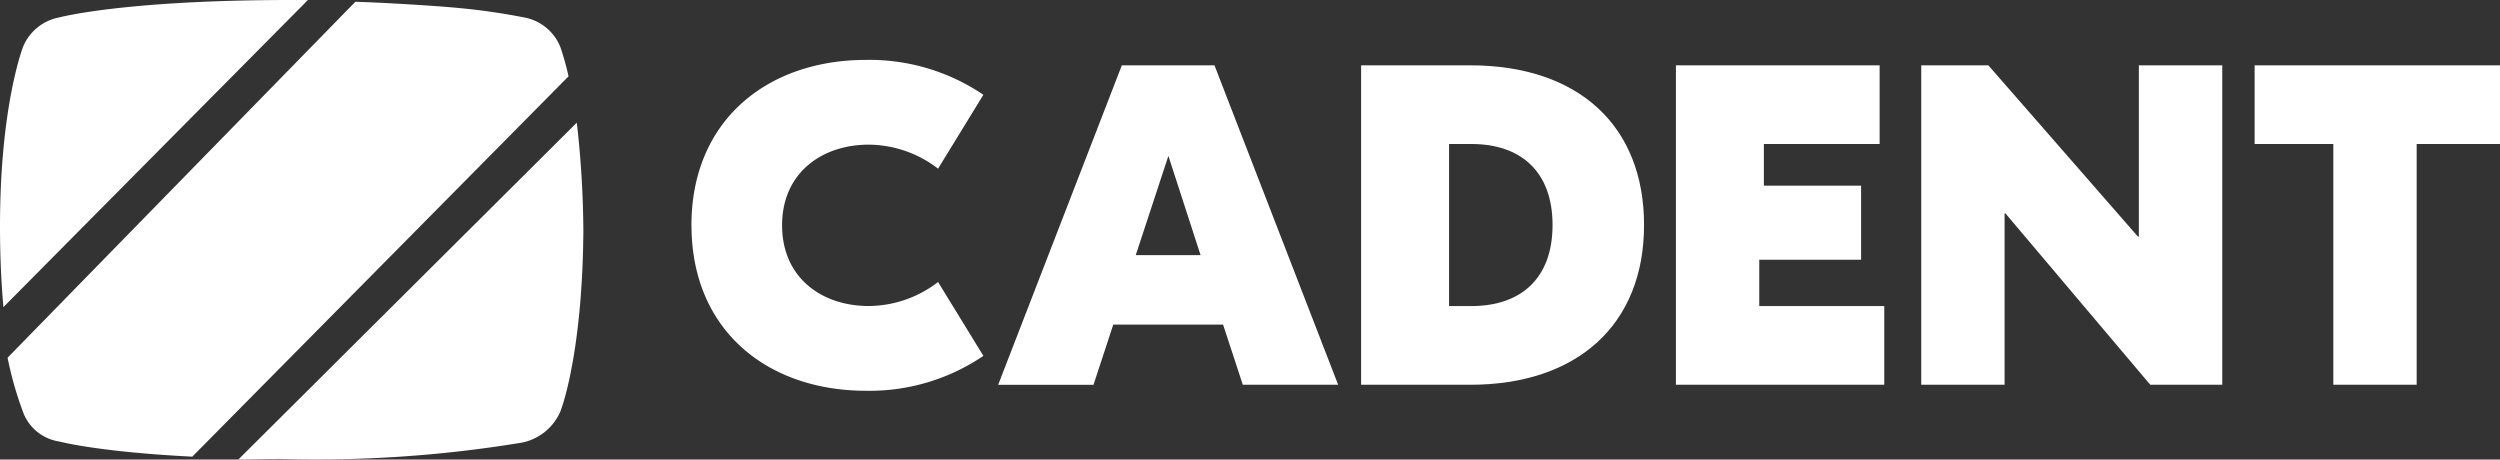 <svg class="svgfooterlogo" xmlns="http://www.w3.org/2000/svg" xmlns:xlink="http://www.w3.org/1999/xlink" viewBox="0 0 271.305 49.872">
								  <rect x="0" y="0" width="271.305" height="49.872" fill="#333333" stroke="none"/>
								  <defs>
									<clipPath id="clip-path">
									  <rect id="Rectangle_3265" data-name="Rectangle 3265" width="271.305" height="49.872" fill="none"></rect>
									</clipPath>
								  </defs>
								  <g id="Group_13815" data-name="Group 13815" transform="translate(0 0)">
									<g id="Group_13807" data-name="Group 13807" transform="translate(0 0)" clip-path="url(#clip-path)">
									  <path id="Path_7410" data-name="Path 7410" d="M63.1,23.421c0-11.412,8.265-17.954,18.938-17.954A22.006,22.006,0,0,1,94.782,9.254l-4.918,8.017a12.459,12.459,0,0,0-7.526-2.607c-5.067,0-9.4,3.05-9.4,8.756s4.328,8.756,9.4,8.756a12.459,12.459,0,0,0,7.526-2.607l4.918,8.017a22.006,22.006,0,0,1-12.739,3.787c-10.674,0-18.938-6.541-18.938-17.954" transform="translate(11.936 1.034)" fill="#fff" style="
"></path>
									  <path id="Path_7411" data-name="Path 7411" d="M115.5,34.1H103.583l-2.144,6.531H91.093L104.514,5.962h10.054l13.421,34.666H117.643Zm-2.441-7.537-3.493-10.772L106.024,26.56Z" transform="translate(17.23 1.127)" fill="#fff"></path>
									  <path id="Path_7412" data-name="Path 7412" d="M154.92,23.295c0,10.8-7.23,17.333-18.868,17.333H124.216V5.962h11.836c11.737,0,18.868,6.537,18.868,17.333M133.761,14.5V32.088H136.2c5.275,0,8.791-2.931,8.791-8.793S141.479,14.5,136.2,14.5Z" transform="translate(23.495 1.127)" fill="#fff"></path>
									  <path id="Path_7413" data-name="Path 7413" d="M175.554,32.087v8.54H152.945V5.962h22.106V14.5h-12.56v4.522h10.55v8.039H161.989v5.024Z" transform="translate(28.929 1.127)" fill="#fff"></path>
									  <path id="Path_7414" data-name="Path 7414" d="M208,40.628h-7.812L184.477,22.039h-.1V40.628h-9.043V5.962h7.281l16.234,18.589h.1V5.962H208Z" transform="translate(33.164 1.127)" fill="#fff"></path>
									  <path id="Path_7415" data-name="Path 7415" d="M232.386,14.5h-9.043V40.628H214.3V14.5h-8.542V5.962h26.629Z" transform="translate(38.918 1.127)" fill="#fff"></path>
									  <path id="Path_7416" data-name="Path 7416" d="M2.463,44.926A4.989,4.989,0,0,0,6.288,47.88c1.256.316,5.7,1.208,14.448,1.646L61.567,8.249a29.074,29.074,0,0,0-.88-3.156,5.243,5.243,0,0,0-3.935-3.231A70.145,70.145,0,0,0,49.77.848c-2.579-.254-8.6-.617-11.34-.684L.692,38.787a37.823,37.823,0,0,0,1.771,6.138" transform="translate(0.131 0.031)" fill="#fff"></path>
									  <path id="Path_7417" data-name="Path 7417" d="M31.65,0C15.609,0,8.114,1.465,6.418,1.892A5.323,5.323,0,0,0,2.483,5.123C1.848,6.921,0,13.221,0,24.618c0,3.206.15,6.266.373,8.707L33.409.007C32.833,0,32.25,0,31.65,0" transform="translate(0 0)" fill="#fff"></path>
									  <path id="Path_7418" data-name="Path 7418" d="M26.495,47.694a137.1,137.1,0,0,0,25.644-1.715,5.776,5.776,0,0,0,4.572-3.472c.691-1.842,2.39-8.1,2.483-19.495a109.106,109.106,0,0,0-.711-11.819L21.749,47.754c.577,0,4.145-.08,4.746-.061" transform="translate(4.114 2.117)" fill="#fff"></path>
									</g>
								  </g>
								</svg>